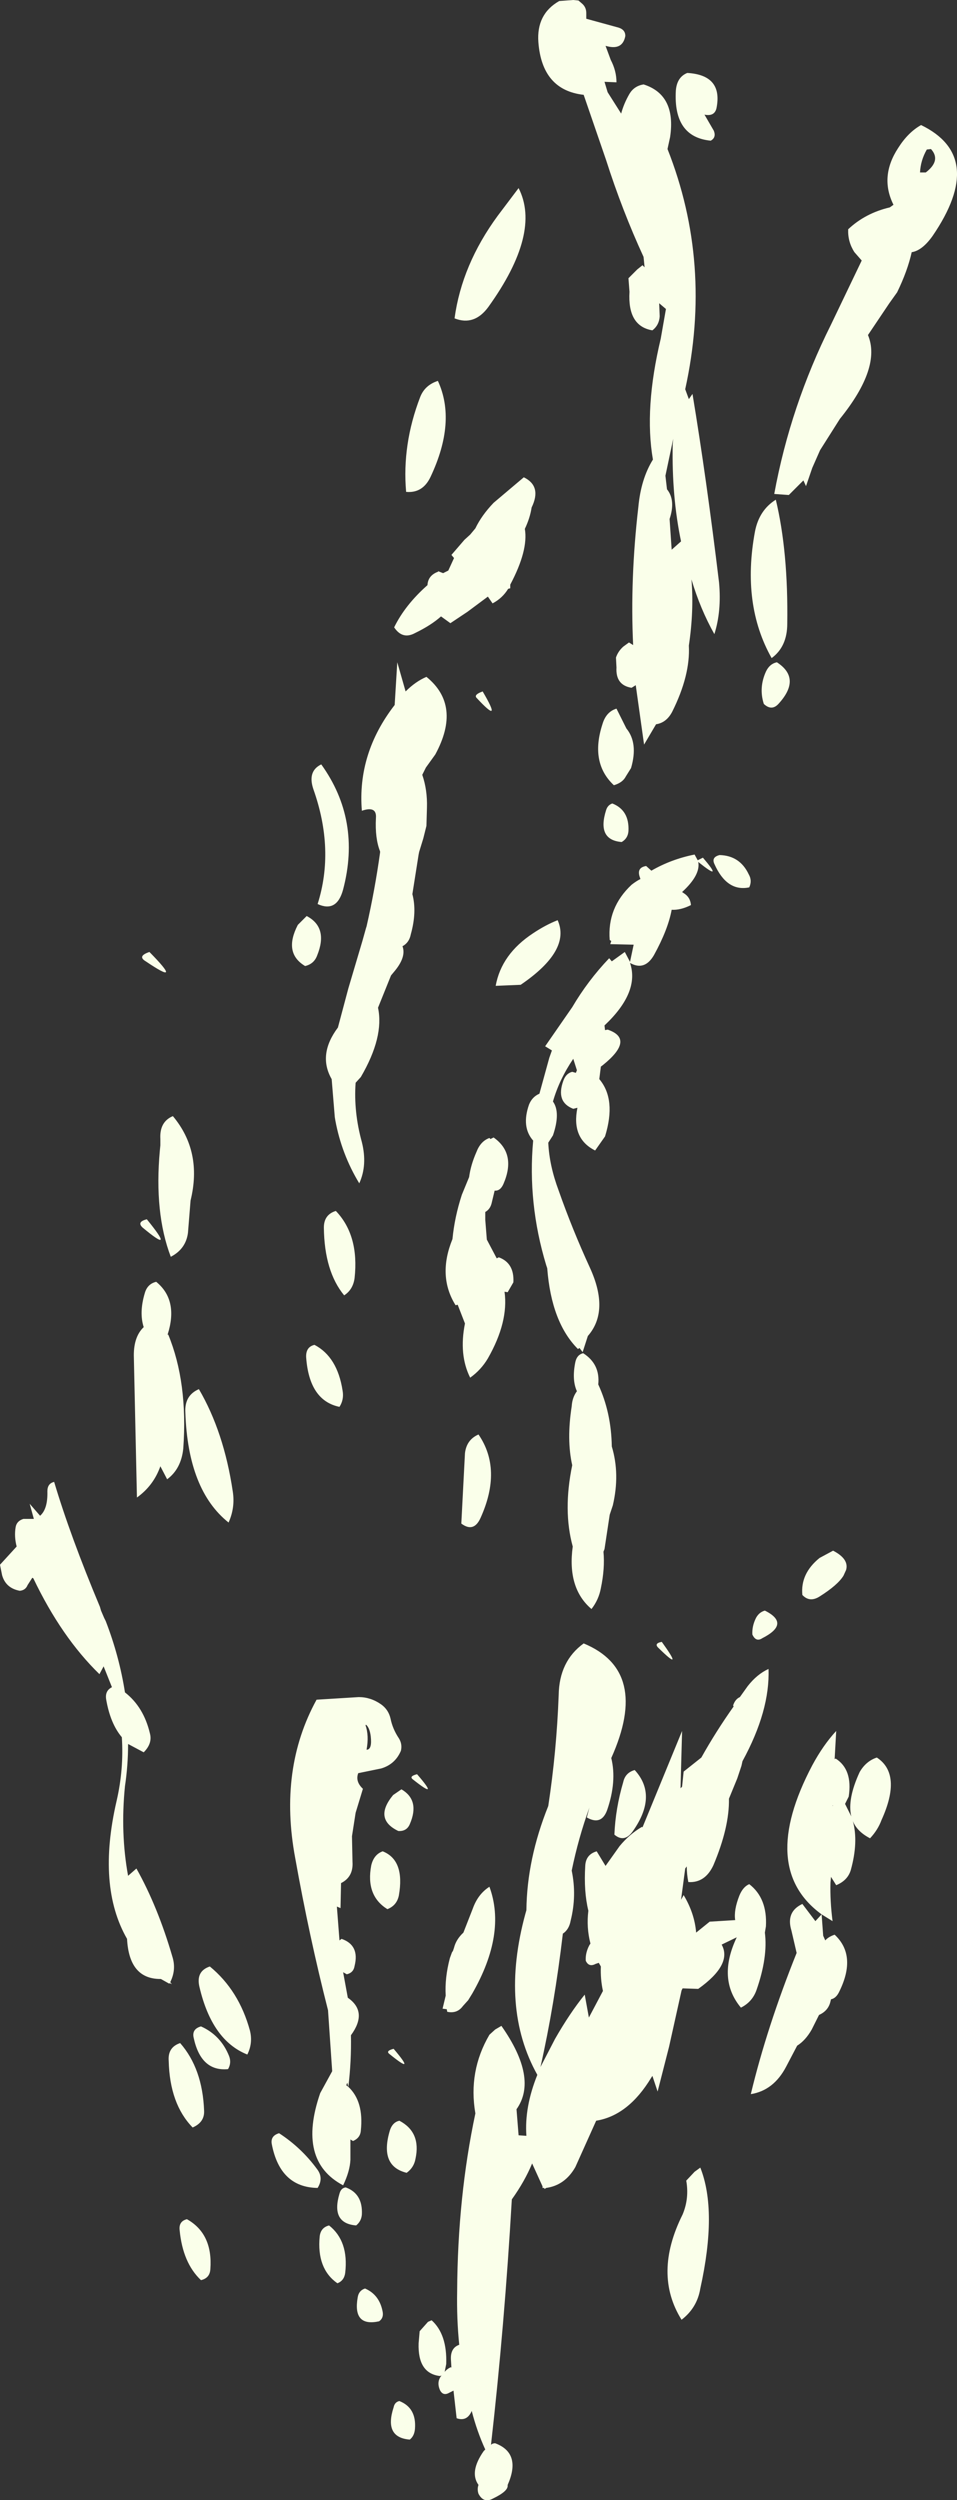 <?xml version="1.0" encoding="UTF-8" standalone="no"?>
<svg xmlns:xlink="http://www.w3.org/1999/xlink" height="239.9px" width="91.9px" xmlns="http://www.w3.org/2000/svg">
  <rect width="100%" height="100%" fill="#333333" stroke="none"/>
  <g transform="matrix(1.0, 0.0, 0.0, 1.0, 40.05, 158.8)">
    <path d="M26.1 -96.85 Q26.25 -94.0 24.5 -90.5 23.95 -89.45 22.95 -89.3 L21.8 -87.35 21.0 -93.05 20.6 -92.8 Q19.05 -93.05 19.15 -94.75 L19.1 -95.7 Q19.3 -96.3 19.8 -96.75 L20.35 -97.15 20.75 -96.9 Q20.45 -103.25 21.25 -110.15 21.5 -112.85 22.65 -114.7 21.8 -119.6 23.4 -126.3 L23.9 -129.15 23.25 -129.7 23.3 -128.45 Q23.25 -127.6 22.6 -127.1 20.2 -127.5 20.4 -130.8 L20.3 -132.1 21.15 -132.95 21.65 -133.35 21.85 -133.15 21.75 -134.15 Q19.7 -138.6 18.15 -143.45 L16.0 -149.7 Q12.0 -150.15 11.65 -154.75 11.45 -157.45 13.65 -158.7 L15.0 -158.8 15.5 -158.75 15.85 -158.45 Q16.25 -158.1 16.25 -157.55 L16.25 -157.0 19.35 -156.15 Q20.0 -155.95 20.0 -155.35 19.75 -154.0 18.3 -154.35 L18.1 -154.4 18.6 -153.05 Q19.15 -152.0 19.15 -150.9 L18.0 -150.95 18.3 -149.95 19.6 -147.9 Q19.85 -148.85 20.4 -149.8 20.85 -150.55 21.75 -150.7 24.9 -149.7 24.3 -145.65 L24.05 -144.5 Q28.4 -133.5 25.75 -121.45 L26.1 -120.5 26.45 -121.0 Q27.8 -112.85 29.0 -102.9 29.25 -100.15 28.55 -97.95 27.2 -100.35 26.35 -103.2 26.6 -100.2 26.1 -96.85 M25.95 -151.8 Q29.4 -151.6 28.75 -148.4 28.55 -147.6 27.6 -147.8 L28.5 -146.25 Q28.75 -145.6 28.2 -145.3 24.6 -145.65 24.85 -150.1 24.95 -151.4 25.95 -151.8 M9.75 -140.75 Q11.95 -136.45 6.85 -129.35 5.5 -127.5 3.6 -128.25 4.3 -133.4 7.75 -138.1 L9.75 -140.75 M2.0 -122.25 Q3.8 -118.35 1.3 -113.05 0.55 -111.45 -1.05 -111.6 -1.45 -116.15 0.3 -120.7 0.75 -121.85 2.0 -122.25 M5.6 -108.1 Q6.2 -109.35 7.35 -110.55 L10.25 -113.0 Q12.0 -112.15 11.0 -110.1 10.85 -109.1 10.35 -108.05 10.7 -106.0 8.95 -102.7 L8.95 -102.35 8.75 -102.3 Q8.2 -101.4 7.25 -100.9 L6.8 -101.55 4.85 -100.1 3.2 -99.0 2.3 -99.65 Q1.35 -98.8 -0.2 -98.05 -1.4 -97.4 -2.2 -98.6 -1.15 -100.75 1.0 -102.65 1.05 -103.6 2.05 -103.95 L2.0 -104.0 2.5 -103.8 3.0 -104.05 3.55 -105.25 3.3 -105.55 4.55 -107.0 5.1 -107.5 5.6 -108.1 M37.1 -112.7 L35.7 -111.3 34.3 -111.4 Q35.85 -119.85 39.75 -127.65 L42.7 -133.8 42.0 -134.6 Q41.35 -135.6 41.4 -136.8 43.05 -138.35 45.4 -138.9 L45.75 -139.15 Q44.4 -141.85 46.2 -144.6 47.15 -146.1 48.4 -146.8 54.7 -143.75 49.5 -136.15 48.5 -134.75 47.5 -134.6 47.1 -132.8 46.1 -130.75 L45.35 -129.7 43.3 -126.65 Q44.6 -123.55 40.6 -118.6 L38.7 -115.6 37.95 -113.9 37.35 -112.15 37.1 -112.7 M25.35 -106.85 Q24.45 -111.15 24.55 -116.15 L24.6 -116.7 23.85 -113.15 24.0 -111.85 Q24.85 -110.8 24.25 -109.0 L24.45 -106.05 25.35 -106.85 M34.45 -110.85 Q35.65 -105.85 35.55 -98.95 35.55 -96.75 34.05 -95.65 31.15 -100.8 32.45 -107.8 32.85 -109.85 34.45 -110.85 M48.95 -144.45 Q48.35 -143.4 48.3 -142.25 L48.85 -142.25 Q50.35 -143.4 49.35 -144.5 L48.95 -144.45 M34.55 -95.25 Q36.95 -93.7 34.7 -91.25 34.05 -90.55 33.3 -91.25 32.8 -92.8 33.5 -94.35 33.85 -95.1 34.55 -95.25 M18.65 -68.5 L18.5 -68.6 Q18.25 -71.7 20.6 -73.9 21.05 -74.25 21.45 -74.45 L21.4 -74.6 Q21.05 -75.55 22.0 -75.7 L22.5 -75.25 Q24.4 -76.35 26.65 -76.8 L26.95 -76.25 27.45 -76.5 Q29.5 -74.1 27.05 -76.05 L27.0 -76.1 Q27.25 -74.85 25.45 -73.2 L25.6 -73.1 Q26.25 -72.7 26.3 -71.95 25.3 -71.45 24.45 -71.5 24.1 -69.6 22.75 -67.15 21.85 -65.6 20.45 -66.4 21.4 -63.6 18.0 -60.4 L18.05 -59.95 18.3 -60.0 Q20.95 -59.1 17.85 -56.6 L17.65 -56.45 17.5 -55.25 Q19.15 -53.3 18.05 -49.75 L17.1 -48.4 Q14.8 -49.55 15.4 -52.5 L15.0 -52.4 Q13.3 -53.05 14.05 -55.1 14.3 -55.8 14.9 -55.95 L15.25 -55.85 15.35 -56.1 15.0 -57.2 Q13.65 -55.2 13.05 -53.1 13.8 -52.05 13.05 -49.85 L12.6 -49.15 Q12.7 -46.95 13.6 -44.55 14.9 -40.85 16.6 -37.15 18.5 -33.0 16.4 -30.6 L15.9 -29.05 15.6 -29.45 15.45 -29.35 Q12.9 -31.9 12.5 -37.1 L12.4 -37.4 Q10.6 -43.35 11.15 -49.35 10.0 -50.65 10.75 -52.8 11.05 -53.55 11.75 -53.85 L12.7 -57.3 12.95 -58.0 12.3 -58.4 14.9 -62.15 Q16.4 -64.7 18.45 -66.85 L18.7 -66.55 19.95 -67.45 20.45 -66.5 20.8 -68.15 18.55 -68.2 18.65 -68.5 M29.05 -76.75 Q31.0 -76.7 31.85 -74.9 32.2 -74.3 31.9 -73.65 29.75 -73.2 28.55 -75.9 28.25 -76.55 29.05 -76.75 M20.55 -85.1 L20.05 -84.3 Q19.75 -83.7 18.9 -83.45 16.6 -85.6 17.8 -89.3 18.15 -90.5 19.15 -90.8 L20.1 -88.9 Q21.25 -87.5 20.55 -85.1 M6.3 -92.45 Q8.3 -89.05 5.7 -91.85 5.45 -92.15 6.3 -92.45 M-3.55 -77.0 L-3.55 -77.1 Q-4.05 -78.35 -3.95 -80.3 -3.85 -81.5 -5.3 -81.0 -5.75 -86.5 -2.15 -91.15 L-1.9 -95.25 -1.1 -92.45 Q-0.15 -93.4 0.9 -93.85 4.3 -91.1 1.75 -86.4 L0.85 -85.15 0.5 -84.45 Q1.0 -83.0 0.95 -81.3 L0.9 -79.55 0.6 -78.35 0.2 -77.05 0.15 -76.8 -0.45 -73.0 Q0.0 -71.3 -0.6 -69.15 -0.75 -68.35 -1.4 -68.0 -1.0 -66.95 -2.25 -65.5 L-2.5 -65.2 -3.75 -62.1 Q-3.15 -59.3 -5.4 -55.45 L-5.9 -54.9 Q-6.1 -52.1 -5.3 -49.2 -4.75 -47.0 -5.55 -45.25 -7.25 -48.05 -7.85 -51.3 L-7.9 -51.6 -8.2 -55.25 Q-9.55 -57.6 -7.6 -60.2 L-6.6 -63.95 -5.25 -68.5 -4.9 -69.75 -4.85 -69.9 Q-4.05 -73.4 -3.55 -77.0 M18.75 -81.7 Q20.4 -81.05 20.3 -79.05 20.25 -78.35 19.65 -78.0 17.25 -78.2 18.15 -81.05 18.3 -81.55 18.75 -81.7 M13.5 -70.5 Q14.8 -67.6 9.95 -64.3 L7.55 -64.2 Q8.1 -67.25 11.15 -69.25 12.35 -70.05 13.5 -70.5 M5.0 -45.85 Q5.15 -47.0 5.7 -48.25 6.1 -49.3 6.95 -49.6 L7.05 -49.5 7.35 -49.65 Q9.55 -48.1 8.3 -45.2 8.0 -44.5 7.45 -44.55 L7.15 -43.3 Q7.0 -42.75 6.55 -42.5 L6.55 -41.75 6.7 -39.85 7.65 -38.05 7.85 -38.15 Q9.35 -37.6 9.25 -35.75 L8.7 -34.8 8.4 -34.85 Q8.8 -31.95 6.8 -28.45 6.15 -27.35 5.1 -26.6 4.0 -28.8 4.6 -31.8 L3.9 -33.6 3.7 -33.55 Q1.95 -36.35 3.4 -39.9 3.6 -42.0 4.3 -44.15 L5.0 -45.85 M15.35 -25.3 Q14.85 -26.4 15.2 -28.1 15.35 -28.8 15.95 -28.95 17.6 -27.9 17.4 -25.95 18.65 -23.25 18.7 -20.0 19.5 -17.35 18.8 -14.35 L18.5 -13.45 18.0 -10.15 17.9 -9.9 Q18.05 -8.3 17.65 -6.4 17.45 -5.3 16.75 -4.4 14.4 -6.4 14.95 -10.4 14.0 -13.85 14.9 -18.2 14.35 -20.65 14.85 -23.85 14.9 -24.7 15.35 -25.3 M5.9 -21.15 Q8.2 -17.8 6.1 -13.15 5.45 -11.7 4.25 -12.6 L4.6 -19.35 Q4.75 -20.65 5.9 -21.15 M33.4 -4.25 Q35.9 -3.0 33.15 -1.6 32.55 -1.2 32.2 -1.95 32.15 -2.75 32.55 -3.55 32.85 -4.1 33.4 -4.25 M39.95 -10.0 Q41.5 -9.2 41.2 -8.15 L40.95 -7.6 Q40.4 -6.7 38.65 -5.6 37.7 -5.0 37.0 -5.75 36.8 -7.8 38.65 -9.3 L39.95 -10.0 M23.5 -1.25 Q25.7 1.8 23.2 -0.65 22.7 -1.1 23.5 -1.25 M38.85 24.9 Q32.75 20.45 37.95 10.6 39.0 8.65 40.25 7.3 L40.1 10.0 40.2 9.95 Q41.85 11.0 41.45 13.6 L41.1 14.3 41.7 15.5 Q41.3 13.85 42.5 11.25 43.1 10.2 44.15 9.85 46.6 11.45 44.6 15.85 44.25 16.8 43.5 17.6 42.25 16.95 41.85 15.95 42.4 17.95 41.65 20.65 41.35 21.65 40.25 22.1 L39.75 21.3 39.7 21.85 Q39.65 23.6 39.9 25.55 L38.85 24.9 39.0 26.95 39.2 27.4 Q39.5 27.05 40.1 26.85 42.25 28.85 40.55 32.3 40.25 32.95 39.75 33.05 L39.7 33.25 Q39.5 34.15 38.6 34.55 L37.9 35.95 Q37.3 37.0 36.5 37.5 L35.45 39.5 Q34.25 41.8 32.05 42.15 33.6 35.7 36.45 28.6 L35.95 26.45 Q35.4 24.65 37.0 23.9 L38.25 25.55 38.85 24.9 M30.4 4.95 L30.35 4.85 Q30.55 4.25 31.0 4.05 L31.75 3.0 Q32.65 1.85 33.75 1.35 33.9 5.35 31.25 10.2 L31.15 10.65 30.75 11.85 29.95 13.8 Q30.0 16.55 28.45 20.2 27.65 21.9 26.05 21.8 25.9 21.05 25.9 20.3 L25.75 20.5 25.35 23.5 25.6 23.05 Q26.65 24.8 26.8 26.65 L28.1 25.6 30.55 25.45 Q30.4 24.5 30.95 23.1 31.3 22.25 31.9 22.0 33.65 23.35 33.5 26.05 L33.4 26.65 Q33.7 29.0 32.6 32.15 32.2 33.3 31.1 33.85 28.8 31.1 30.7 27.1 L29.25 27.8 Q30.3 29.7 27.0 32.05 L25.5 32.0 25.4 32.2 24.2 37.6 23.1 41.9 22.6 40.4 22.5 40.55 Q20.3 44.2 17.2 44.7 L15.2 49.15 Q14.2 50.9 12.4 51.15 L12.25 51.25 12.2 51.15 12.05 51.15 12.05 51.0 11.05 48.8 Q10.35 50.5 9.1 52.25 8.4 64.35 7.1 75.8 7.25 75.65 7.5 75.65 10.05 76.6 8.7 79.65 L8.7 79.7 Q8.75 80.25 7.3 80.95 6.4 81.45 5.9 80.5 5.75 80.05 5.9 79.65 5.0 78.4 6.4 76.4 L6.55 76.25 Q5.75 74.5 5.25 72.55 4.8 73.6 3.8 73.25 L3.5 70.6 3.1 70.8 Q2.5 71.15 2.2 70.55 1.85 69.75 2.35 69.15 L2.2 69.2 Q0.05 68.95 0.15 66.05 L0.25 64.9 1.05 64.0 1.4 63.85 Q2.9 65.2 2.8 68.05 L2.65 68.8 Q2.9 68.5 3.25 68.35 L3.3 68.4 3.25 67.6 Q3.2 66.5 4.05 66.2 3.8 63.75 3.85 61.05 3.9 52.0 5.6 44.0 4.9 39.95 6.95 36.45 L7.5 35.95 8.1 35.6 Q11.65 40.65 9.55 43.6 L9.75 46.1 10.5 46.15 Q10.3 43.4 11.55 40.3 7.95 33.85 10.4 24.85 L10.5 24.5 Q10.55 19.6 12.6 14.5 13.4 9.25 13.6 3.85 13.65 0.6 16.0 -1.1 22.4 1.55 18.65 9.9 19.2 12.15 18.25 14.9 17.7 16.4 16.3 15.6 L16.55 14.65 Q15.5 17.55 14.85 20.7 15.35 23.1 14.75 25.5 14.6 26.35 14.0 26.75 13.2 33.55 11.85 39.55 L13.25 36.85 Q14.65 34.4 16.1 32.6 L16.5 34.8 17.85 32.25 Q17.6 31.1 17.65 29.9 L17.45 29.55 17.15 29.65 Q16.5 30.0 16.2 29.35 16.15 28.6 16.55 27.85 L16.65 27.7 Q16.25 26.15 16.45 24.55 16.0 22.7 16.15 20.25 16.2 19.15 17.25 18.85 L18.1 20.25 19.45 18.35 Q20.4 17.2 21.6 16.5 L21.65 16.55 25.45 7.3 25.3 12.8 25.45 12.65 25.6 11.2 27.3 9.85 Q28.7 7.35 30.4 4.95 M39.9 14.5 L39.95 14.45 39.9 14.45 39.9 14.5 M20.9 11.05 Q23.15 13.5 20.7 16.95 19.9 18.05 18.95 17.25 19.05 14.75 19.8 12.2 20.0 11.3 20.9 11.05 M4.45 26.65 L5.35 24.35 Q5.85 22.95 6.95 22.25 8.6 26.75 5.3 32.5 L4.9 33.15 4.85 33.2 4.4 33.7 Q3.85 34.45 2.9 34.25 L2.85 34.0 2.45 33.95 2.75 32.7 Q2.65 31.0 3.15 29.1 L3.35 28.55 3.45 28.4 3.55 28.1 Q3.75 27.3 4.45 26.65 M27.2 49.2 Q28.85 53.35 27.2 60.8 26.9 62.65 25.4 63.8 22.65 59.4 25.5 53.7 26.15 52.15 25.85 50.45 L26.65 49.6 27.2 49.2 M-9.2 -85.45 Q-5.35 -80.1 -7.1 -73.45 -7.7 -71.2 -9.55 -72.05 -7.9 -77.25 -9.95 -83.05 -10.55 -84.8 -9.2 -85.45 M-25.7 -67.45 Q-22.35 -64.05 -26.05 -66.55 -26.9 -67.05 -25.7 -67.45 M-10.6 -70.9 Q-8.5 -69.8 -9.6 -67.1 -9.9 -66.3 -10.75 -66.1 -12.85 -67.35 -11.45 -70.05 L-10.6 -70.9 M-7.8 -42.6 Q-5.55 -40.25 -6.0 -36.15 -6.15 -35.05 -7.0 -34.5 -8.9 -36.8 -8.95 -41.0 -8.95 -42.25 -7.8 -42.6 M-9.85 -29.75 Q-7.65 -28.6 -7.15 -25.35 -7.0 -24.5 -7.45 -23.8 -10.35 -24.4 -10.65 -28.55 -10.7 -29.55 -9.85 -29.75 M-22.0 -40.5 Q-22.2 -38.95 -23.65 -38.2 -25.25 -42.4 -24.7 -48.4 L-24.65 -48.9 -24.65 -49.5 Q-24.75 -51.15 -23.45 -51.7 -20.6 -48.3 -21.75 -43.6 L-22.0 -40.5 M-25.95 -41.8 Q-23.1 -38.3 -26.35 -41.0 -26.95 -41.55 -25.95 -41.8 M-23.95 -30.7 L-23.9 -30.75 Q-22.0 -26.15 -22.45 -19.8 -22.65 -17.85 -24.0 -16.85 L-24.65 -18.1 Q-25.3 -16.25 -26.9 -15.1 L-27.2 -28.75 Q-27.2 -30.55 -26.25 -31.45 -26.7 -32.85 -26.15 -34.7 -25.9 -35.6 -25.05 -35.8 -22.9 -34.05 -23.95 -30.75 L-23.95 -30.7 M-36.95 -7.4 L-37.4 -6.7 Q-37.6 -6.2 -38.15 -6.15 -39.5 -6.4 -39.85 -7.65 L-40.05 -8.65 -38.45 -10.4 Q-38.7 -11.35 -38.55 -12.25 -38.45 -12.85 -37.8 -13.05 L-36.8 -13.05 -37.2 -14.5 -36.2 -13.35 Q-35.45 -14.0 -35.5 -15.7 -35.5 -16.45 -34.85 -16.6 -33.3 -11.4 -30.45 -4.6 L-30.35 -4.25 -30.05 -3.55 -29.9 -3.25 Q-28.6 0.1 -28.05 3.6 -26.25 5.0 -25.65 7.55 -25.4 8.5 -26.25 9.35 L-27.75 8.55 Q-27.75 10.6 -28.05 12.6 -28.5 17.1 -27.75 21.2 L-26.95 20.5 Q-24.9 24.15 -23.5 28.95 -23.1 30.2 -23.7 31.4 L-23.55 31.6 -23.75 31.5 -23.8 31.55 -24.6 31.1 -24.65 31.1 Q-27.65 31.1 -27.85 27.25 -30.75 22.2 -28.85 14.0 -28.15 10.95 -28.35 7.9 -29.45 6.6 -29.85 4.3 -30.0 3.45 -29.3 3.1 L-30.1 1.1 -30.5 1.85 Q-34.15 -1.7 -36.85 -7.35 L-36.95 -7.4 M-20.95 -25.5 Q-18.55 -21.4 -17.7 -15.7 -17.45 -14.15 -18.1 -12.7 -22.0 -15.8 -22.25 -23.25 -22.35 -24.9 -20.95 -25.5 M-6.6 41.45 Q-5.1 42.85 -5.4 45.65 -5.45 46.35 -6.15 46.65 L-6.4 46.5 -6.4 48.45 Q-6.45 49.55 -7.1 50.9 -11.55 48.55 -9.3 42.05 L-8.15 39.95 -8.55 34.1 Q-10.35 27.05 -11.7 19.5 -13.3 10.95 -9.65 4.3 L-5.6 4.05 Q-4.45 4.05 -3.45 4.75 -2.75 5.25 -2.55 6.1 -2.35 7.1 -1.75 8.0 -1.4 8.55 -1.55 9.2 -2.1 10.5 -3.45 10.9 L-5.65 11.35 Q-5.95 12.15 -5.2 12.85 L-5.9 15.15 -6.25 17.4 -6.2 19.85 Q-6.1 21.3 -7.3 21.9 L-7.35 24.3 -7.7 24.15 -7.45 27.4 -7.25 27.25 Q-5.5 27.85 -6.0 29.85 -6.1 30.5 -6.75 30.65 L-7.1 30.45 -6.65 32.9 Q-4.7 34.25 -6.35 36.5 -6.3 39.0 -6.6 41.45 L-6.7 41.05 -6.8 41.3 -6.6 41.45 M-4.9 6.7 L-4.95 6.75 Q-4.6 7.75 -4.85 9.1 -4.3 9.1 -4.45 7.8 -4.55 7.0 -4.9 6.7 M-1.5 12.9 Q0.3 13.95 -0.7 16.25 -1.0 16.95 -1.8 16.9 -4.2 15.75 -2.3 13.45 L-1.5 12.9 M-3.3 18.85 Q-1.15 19.7 -1.75 23.1 -1.95 24.05 -2.85 24.4 -4.95 23.1 -4.4 20.2 -4.15 19.15 -3.3 18.85 M-20.75 35.65 Q-18.85 36.5 -18.05 38.5 -17.8 39.15 -18.15 39.75 -20.75 40.0 -21.45 36.75 -21.65 35.9 -20.75 35.65 M-22.75 37.25 Q-20.6 39.7 -20.45 43.75 -20.4 44.85 -21.55 45.35 -23.75 43.1 -23.85 38.95 -23.95 37.65 -22.75 37.25 M-19.9 29.9 Q-17.1 32.2 -16.05 36.05 -15.75 37.25 -16.3 38.35 -19.7 37.0 -20.9 31.85 -21.25 30.35 -19.9 29.9 M-13.25 45.9 Q-11.1 47.3 -9.6 49.35 -8.95 50.2 -9.55 51.15 -13.15 51.1 -13.95 46.95 -14.1 46.15 -13.25 45.9 M-2.25 37.8 Q0.0 40.45 -2.65 38.3 -3.05 38.0 -2.25 37.8 M-1.7 44.7 Q0.4 45.8 -0.15 48.35 -0.3 49.2 -1.0 49.7 -3.65 49.05 -2.6 45.6 -2.35 44.85 -1.7 44.7 M-6.85 51.1 Q-5.2 51.7 -5.3 53.7 -5.35 54.35 -5.85 54.75 -8.3 54.55 -7.45 51.7 -7.3 51.15 -6.85 51.1 M-8.45 54.75 Q-6.55 56.25 -6.9 59.3 -7.0 60.05 -7.65 60.3 -9.65 58.9 -9.35 55.8 -9.25 54.95 -8.45 54.75 M-5.0 60.8 Q-3.6 61.4 -3.3 63.05 -3.2 63.65 -3.65 63.95 -6.2 64.5 -5.7 61.65 -5.6 61.0 -5.0 60.8 M-1.7 71.6 Q-0.05 72.25 -0.2 74.25 -0.25 74.95 -0.7 75.3 -3.2 75.1 -2.25 72.2 -2.15 71.7 -1.7 71.6 M-22.1 54.15 Q-19.6 55.55 -19.85 58.95 -19.9 59.8 -20.75 60.0 -22.5 58.35 -22.8 55.2 -22.9 54.35 -22.1 54.15 M0.0 11.45 Q2.25 14.05 -0.4 11.95 -0.8 11.65 0.0 11.45" fill="#faffea" fill-rule="evenodd" stroke="none"/>
  </g>
</svg>
